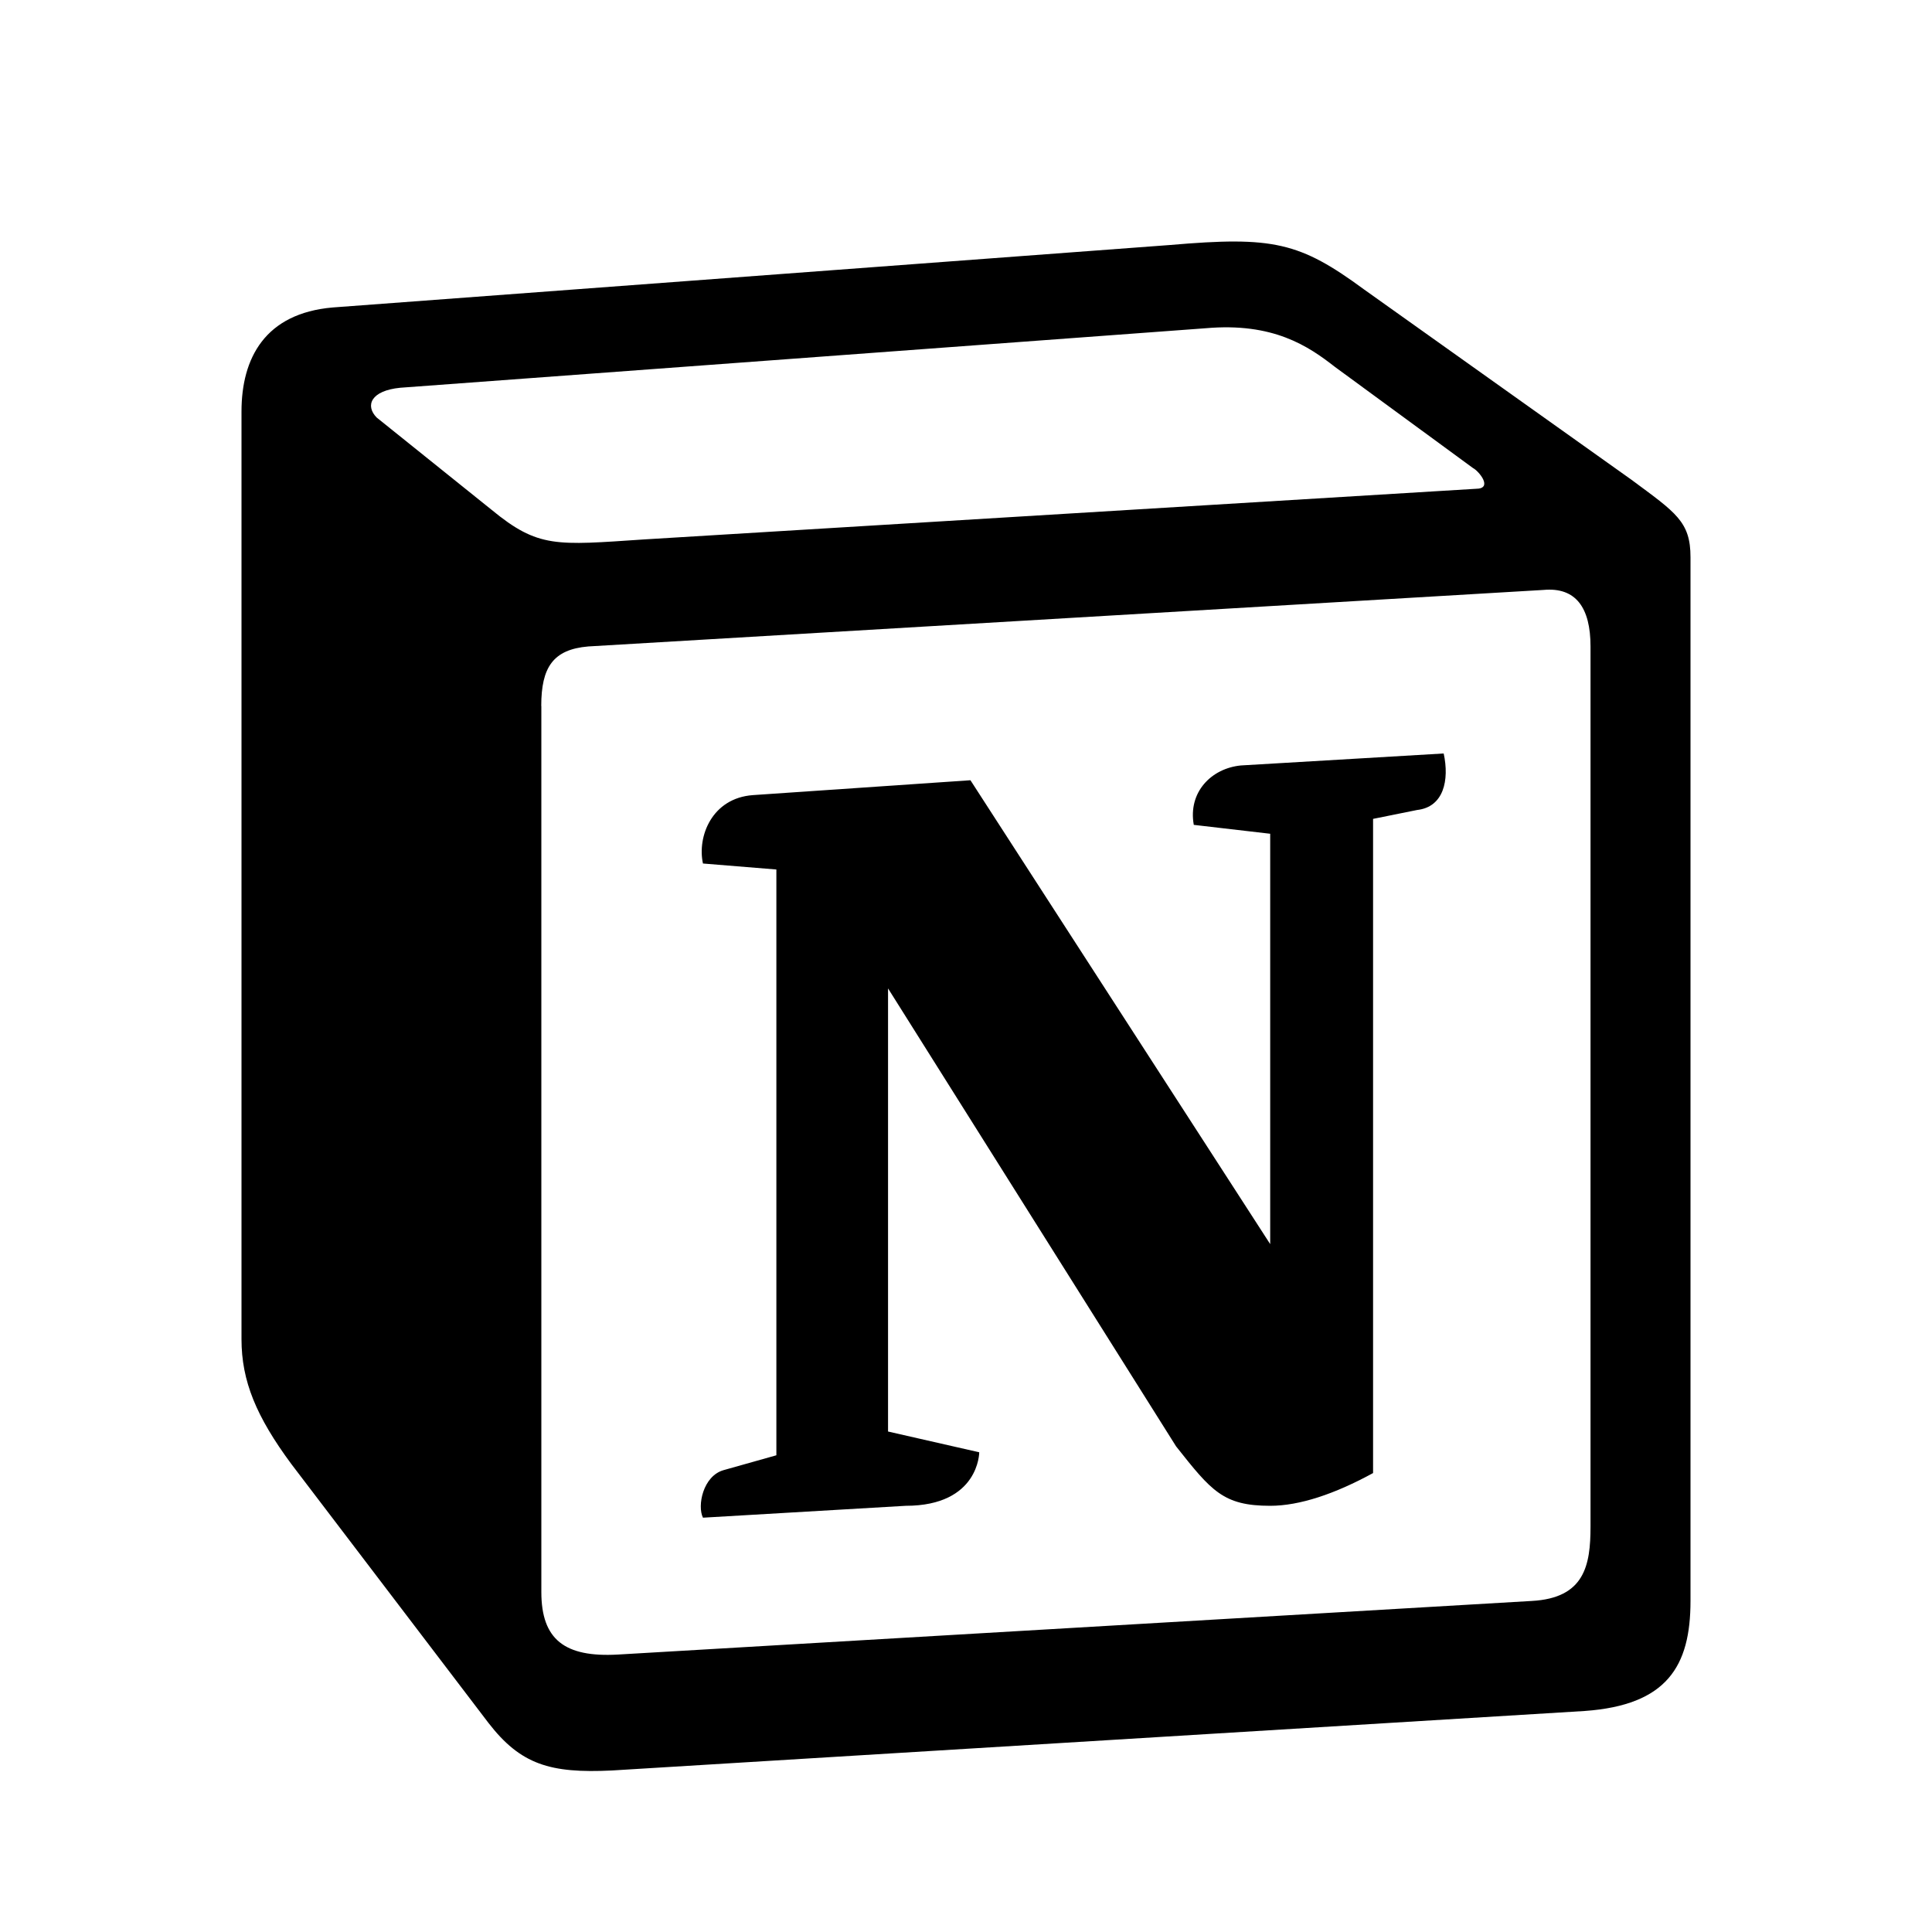 <svg width="20" height="20" viewBox="0 0 20 20" fill="none" xmlns="http://www.w3.org/2000/svg">
<path fill-rule="evenodd" clip-rule="evenodd" d="M5.087 5.276C5.573 5.676 5.755 5.645 6.669 5.584L15.278 5.06C15.461 5.06 15.309 4.876 15.248 4.845L13.819 3.798C13.544 3.583 13.18 3.336 12.48 3.398L4.143 4.014C3.839 4.044 3.778 4.198 3.899 4.322L5.087 5.276ZM5.604 7.308V16.481C5.604 16.974 5.847 17.158 6.394 17.128L15.857 16.573C16.404 16.543 16.465 16.204 16.465 15.803V6.692C16.465 6.292 16.314 6.076 15.978 6.107L6.09 6.692C5.725 6.723 5.603 6.908 5.603 7.308H5.604ZM14.945 7.8C15.005 8.077 14.945 8.354 14.67 8.385L14.214 8.477V15.249C13.819 15.465 13.453 15.588 13.149 15.588C12.662 15.588 12.54 15.434 12.175 14.973L9.193 10.232V14.819L10.137 15.034C10.137 15.034 10.137 15.588 9.376 15.588L7.277 15.711C7.216 15.588 7.277 15.28 7.49 15.219L8.037 15.065V9.001L7.277 8.939C7.216 8.662 7.368 8.262 7.794 8.231L10.046 8.077L13.149 12.879V8.631L12.358 8.539C12.297 8.2 12.54 7.954 12.845 7.924L14.945 7.8ZM3.443 3.183L12.115 2.536C13.18 2.444 13.454 2.506 14.123 2.998L16.891 4.968C17.348 5.307 17.5 5.399 17.5 5.768V16.573C17.5 17.25 17.256 17.651 16.405 17.712L6.334 18.328C5.695 18.359 5.39 18.267 5.056 17.835L3.017 15.157C2.652 14.664 2.5 14.295 2.5 13.864V4.26C2.5 3.706 2.744 3.244 3.443 3.183Z" fill="currentcolor"/>
</svg>
